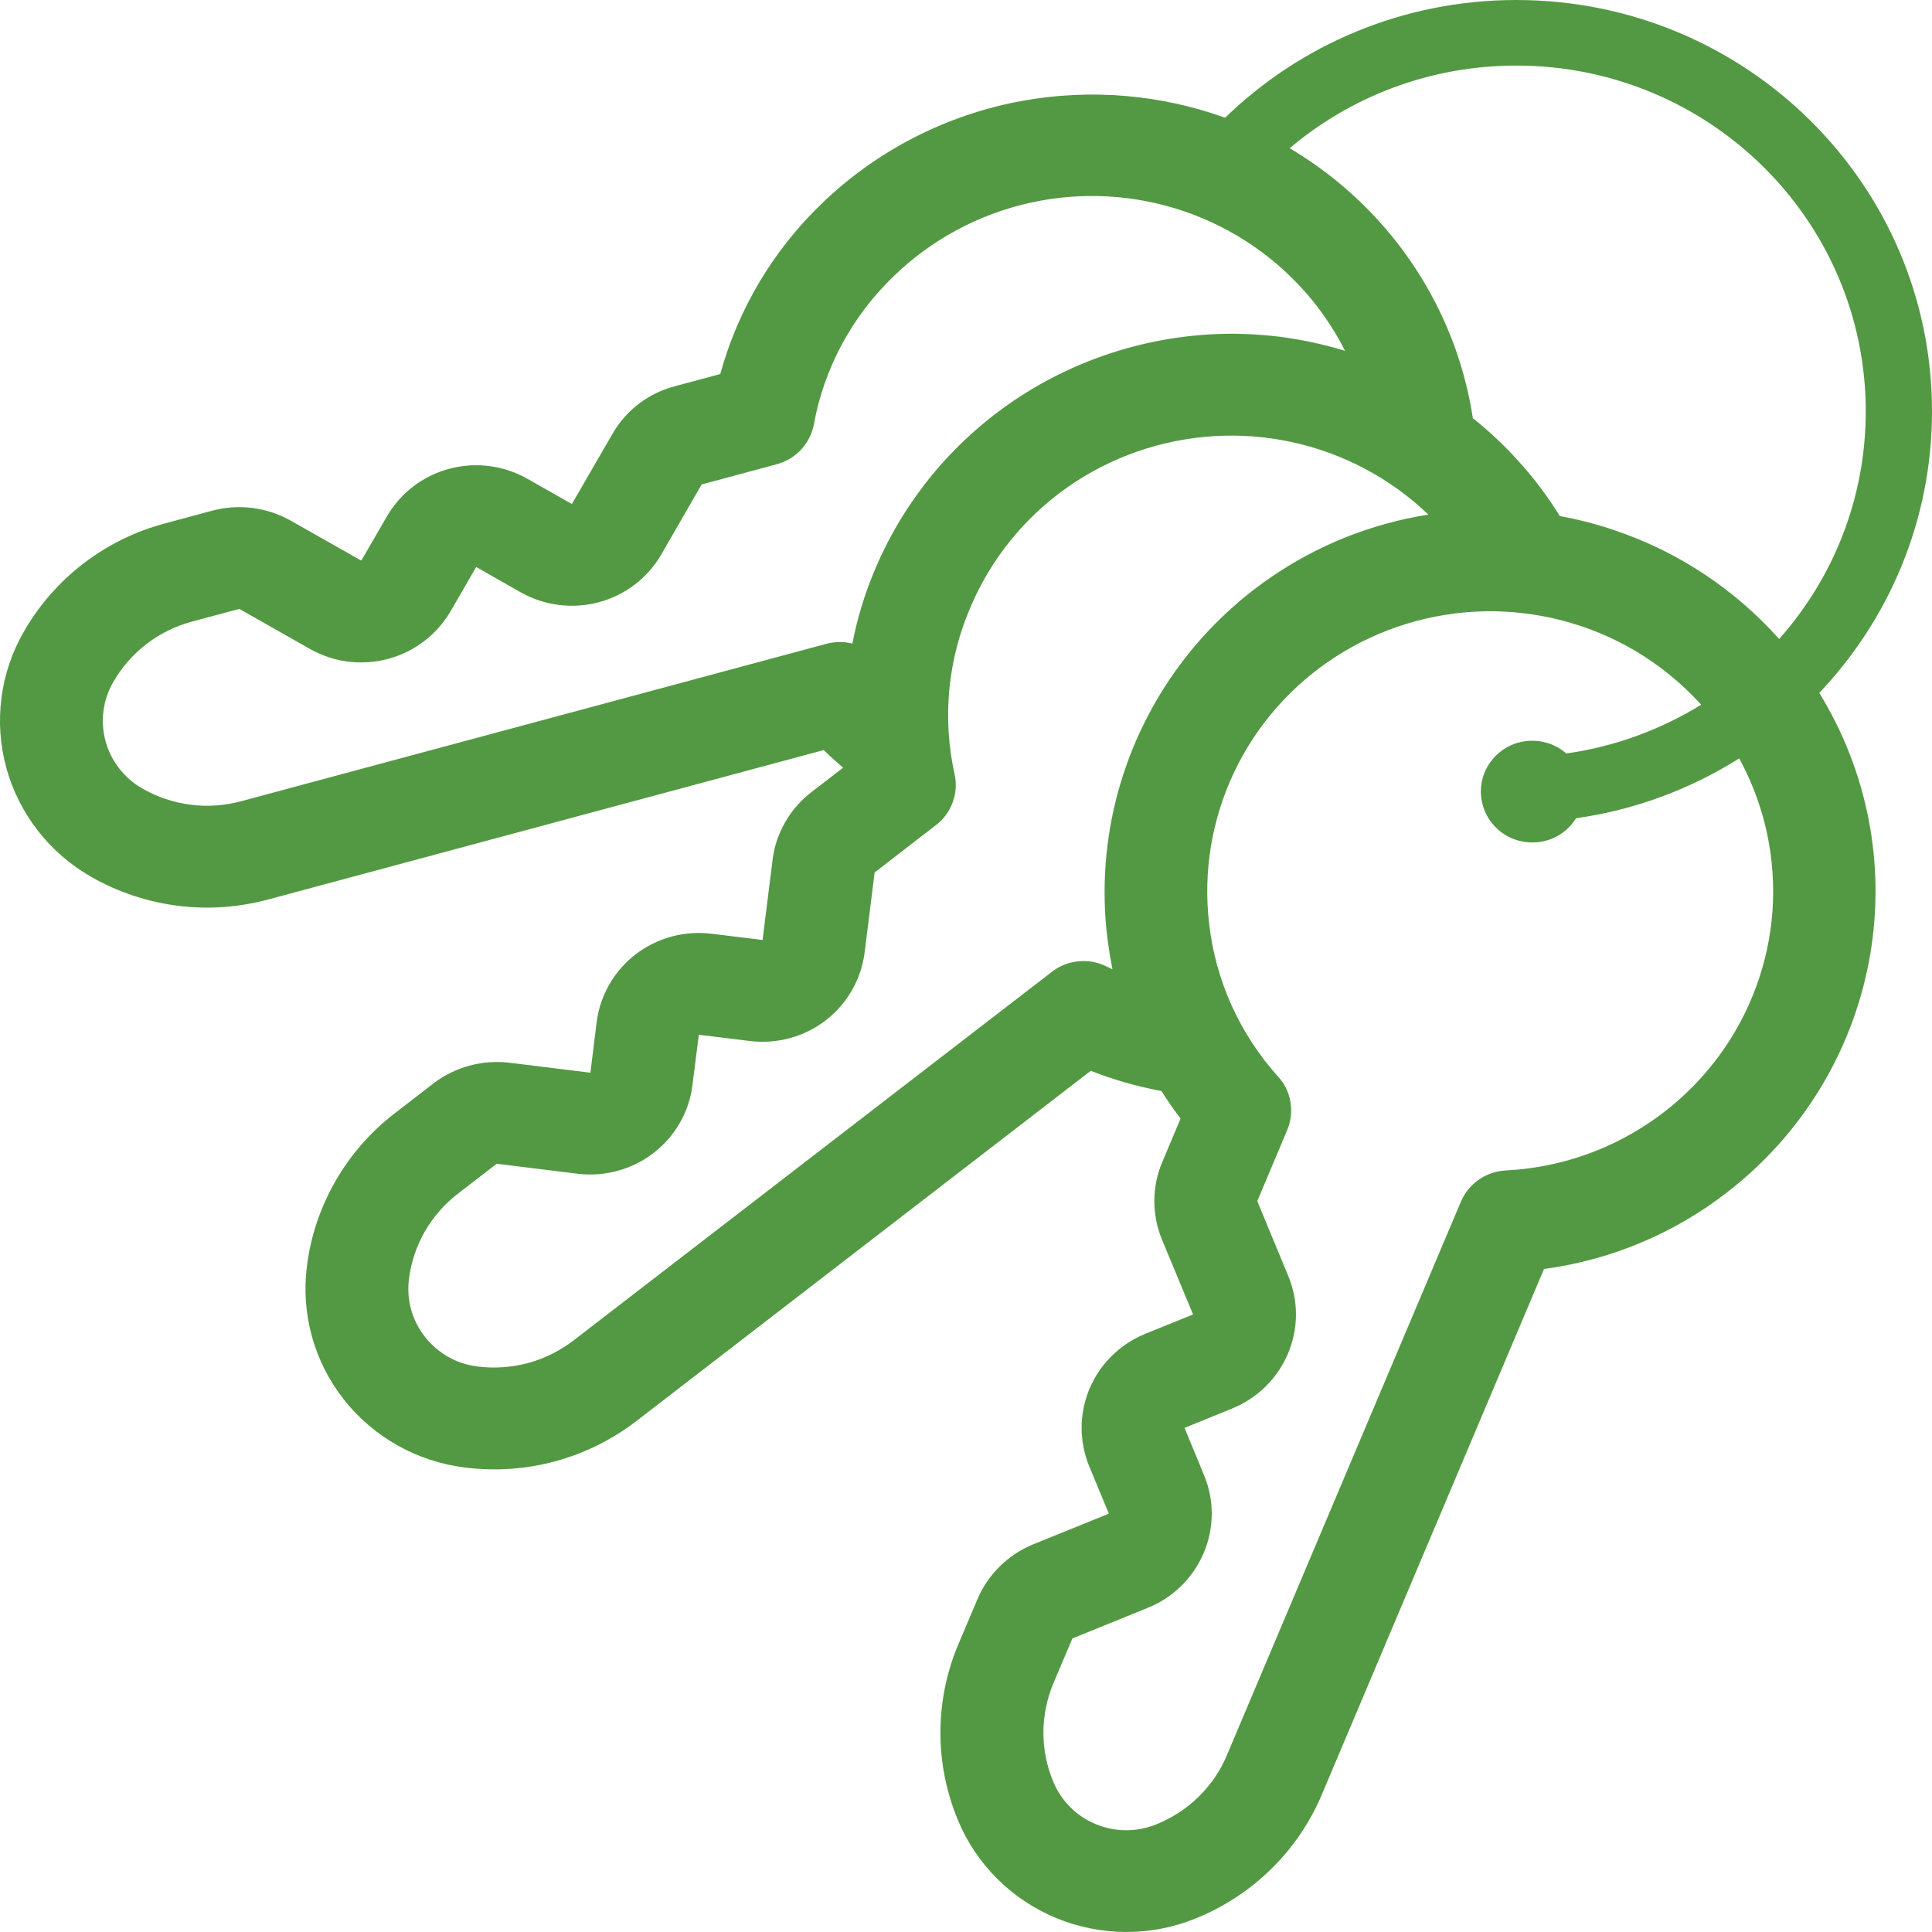 <svg width="17" height="17" viewBox="0 0 17 17" fill="none" xmlns="http://www.w3.org/2000/svg">
<path fill-rule="evenodd" clip-rule="evenodd" d="M15.655 5.623C16.13 5.088 16.417 4.386 16.417 3.619C16.417 1.939 15.04 0.577 13.342 0.577C12.581 0.577 11.885 0.851 11.348 1.304C12.031 1.709 12.55 2.339 12.812 3.085C12.88 3.28 12.929 3.479 12.96 3.68C13.103 3.793 13.236 3.919 13.359 4.055C13.497 4.206 13.619 4.369 13.725 4.541C13.886 4.57 14.045 4.611 14.201 4.664C14.766 4.853 15.266 5.186 15.655 5.623ZM16.008 6.097C16.02 6.116 16.031 6.135 16.043 6.155C16.455 6.856 16.597 7.68 16.442 8.476C16.288 9.273 15.848 9.987 15.203 10.487C14.735 10.852 14.177 11.087 13.586 11.166L11.633 15.786C11.529 16.033 11.378 16.257 11.186 16.445C10.995 16.633 10.768 16.781 10.518 16.882C10.126 17.041 9.685 17.039 9.293 16.877C8.902 16.715 8.591 16.406 8.43 16.018C8.327 15.771 8.274 15.507 8.275 15.24C8.276 14.973 8.33 14.709 8.435 14.463L8.601 14.071C8.694 13.852 8.871 13.679 9.093 13.588L9.757 13.319L9.585 12.904C9.494 12.684 9.495 12.438 9.587 12.219C9.68 11.999 9.857 11.826 10.079 11.736L10.498 11.566L10.225 10.909C10.18 10.8 10.157 10.683 10.157 10.566C10.158 10.448 10.181 10.331 10.228 10.223L10.388 9.843C10.328 9.764 10.272 9.683 10.22 9.6C10.008 9.561 9.8 9.502 9.598 9.422L5.605 12.5C5.393 12.664 5.15 12.786 4.89 12.857C4.63 12.928 4.358 12.947 4.091 12.913C3.67 12.861 3.287 12.646 3.026 12.315C2.765 11.984 2.648 11.563 2.7 11.147C2.732 10.882 2.818 10.626 2.951 10.394C3.084 10.162 3.262 9.958 3.475 9.795L3.814 9.533C4.004 9.388 4.244 9.323 4.482 9.351L5.195 9.439L5.25 8.994C5.28 8.759 5.403 8.544 5.592 8.398C5.782 8.252 6.022 8.187 6.26 8.216L6.71 8.271L6.798 7.566C6.812 7.449 6.85 7.337 6.909 7.234C6.967 7.132 7.046 7.042 7.14 6.97L7.419 6.755C7.36 6.705 7.303 6.654 7.248 6.6L2.363 7.914C2.103 7.984 1.832 8.004 1.564 7.97C1.297 7.936 1.039 7.85 0.805 7.717C0.437 7.508 0.168 7.163 0.056 6.758C-0.055 6.353 0 5.92 0.211 5.556C0.344 5.324 0.523 5.12 0.736 4.957C0.949 4.794 1.193 4.674 1.454 4.605L1.869 4.493C2.101 4.432 2.347 4.463 2.556 4.58L3.179 4.933L3.404 4.545C3.523 4.338 3.72 4.188 3.952 4.125C4.184 4.063 4.431 4.094 4.639 4.212L5.032 4.435L5.389 3.818C5.448 3.716 5.526 3.626 5.62 3.554C5.714 3.482 5.822 3.429 5.937 3.399L6.338 3.291C6.494 2.722 6.802 2.204 7.229 1.793C7.714 1.324 8.33 1.008 8.997 0.887C9.596 0.779 10.211 0.831 10.78 1.036C11.44 0.395 12.345 0 13.342 0C15.362 0 17 1.62 17 3.619C17 4.577 16.623 5.449 16.008 6.097ZM14.969 6.201C14.799 6.013 14.6 5.851 14.379 5.721C13.98 5.488 13.523 5.37 13.06 5.379C12.597 5.389 12.145 5.527 11.757 5.776C11.368 6.026 11.057 6.378 10.86 6.793C10.663 7.208 10.586 7.669 10.639 8.124C10.695 8.626 10.908 9.099 11.248 9.475C11.305 9.538 11.342 9.615 11.355 9.698C11.369 9.781 11.359 9.866 11.326 9.944L11.063 10.569L11.335 11.226C11.427 11.445 11.426 11.692 11.333 11.911C11.24 12.13 11.063 12.304 10.841 12.394L10.423 12.564L10.594 12.979C10.686 13.198 10.685 13.445 10.592 13.664C10.499 13.883 10.323 14.057 10.101 14.147L9.436 14.417L9.27 14.809C9.212 14.947 9.182 15.094 9.181 15.243C9.181 15.393 9.21 15.54 9.268 15.678C9.338 15.847 9.472 15.981 9.642 16.051C9.812 16.122 10.004 16.122 10.174 16.053C10.314 15.997 10.441 15.914 10.548 15.809C10.655 15.704 10.74 15.579 10.797 15.441L12.855 10.573C12.888 10.496 12.942 10.429 13.012 10.38C13.081 10.332 13.163 10.304 13.248 10.299C13.526 10.285 13.8 10.225 14.057 10.121L14.055 10.122C14.484 9.948 14.856 9.659 15.128 9.288C15.4 8.917 15.562 8.478 15.596 8.021C15.629 7.563 15.533 7.106 15.318 6.7C15.314 6.691 15.309 6.682 15.304 6.673C14.877 6.942 14.391 7.126 13.868 7.2C13.818 7.28 13.744 7.344 13.655 7.38C13.572 7.413 13.481 7.422 13.393 7.404C13.305 7.387 13.225 7.344 13.162 7.281C13.099 7.218 13.056 7.138 13.039 7.051C13.021 6.964 13.031 6.874 13.065 6.793C13.1 6.711 13.158 6.641 13.233 6.592C13.307 6.543 13.395 6.517 13.484 6.518C13.574 6.518 13.661 6.545 13.736 6.594C13.752 6.605 13.768 6.617 13.782 6.63C14.213 6.569 14.615 6.419 14.969 6.201ZM7.272 5.665C7.346 5.645 7.425 5.644 7.5 5.663C7.544 5.435 7.613 5.211 7.706 4.995C7.97 4.377 8.415 3.851 8.983 3.484C9.552 3.118 10.218 2.927 10.896 2.937C11.015 2.94 11.133 2.948 11.251 2.962C11.45 2.987 11.646 3.029 11.835 3.087C11.754 2.926 11.655 2.774 11.54 2.634C11.247 2.278 10.86 2.01 10.422 1.86C9.984 1.71 9.513 1.684 9.061 1.785C8.609 1.886 8.194 2.11 7.863 2.431C7.497 2.783 7.251 3.239 7.161 3.736C7.145 3.819 7.106 3.895 7.048 3.957C6.991 4.019 6.916 4.063 6.834 4.085L6.174 4.263L5.818 4.88C5.699 5.086 5.501 5.237 5.27 5.299C5.038 5.361 4.791 5.33 4.582 5.212L4.19 4.989L3.965 5.378C3.845 5.584 3.648 5.735 3.417 5.797C3.185 5.86 2.938 5.829 2.729 5.711L2.106 5.358L1.691 5.469C1.546 5.508 1.409 5.575 1.29 5.666C1.171 5.758 1.071 5.871 0.997 6.001C0.905 6.159 0.881 6.347 0.929 6.523C0.978 6.699 1.094 6.848 1.254 6.939C1.385 7.014 1.529 7.062 1.679 7.081C1.828 7.1 1.98 7.089 2.126 7.049L7.272 5.665ZM9.789 8.529C9.769 8.43 9.753 8.329 9.741 8.228C9.665 7.561 9.792 6.886 10.105 6.291C10.418 5.695 10.904 5.206 11.501 4.886C11.605 4.83 11.712 4.78 11.822 4.735C12.063 4.638 12.314 4.568 12.568 4.528C12.403 4.369 12.215 4.233 12.01 4.125C11.602 3.908 11.14 3.809 10.678 3.838C10.215 3.867 9.77 4.023 9.392 4.288C9.014 4.554 8.719 4.919 8.54 5.341C8.339 5.806 8.29 6.321 8.4 6.814C8.418 6.896 8.412 6.981 8.383 7.06C8.354 7.139 8.303 7.209 8.236 7.26L7.696 7.677L7.608 8.381C7.578 8.617 7.455 8.832 7.266 8.978C7.077 9.124 6.836 9.189 6.598 9.16L6.149 9.105L6.093 9.549C6.064 9.785 5.94 9.999 5.751 10.145C5.562 10.291 5.321 10.357 5.083 10.328L4.371 10.24L4.031 10.502C3.912 10.593 3.813 10.707 3.738 10.836C3.664 10.966 3.616 11.109 3.598 11.257C3.576 11.438 3.626 11.62 3.74 11.764C3.853 11.908 4.019 12.002 4.202 12.024C4.352 12.043 4.503 12.032 4.649 11.993C4.794 11.953 4.93 11.885 5.049 11.793L9.256 8.551C9.323 8.499 9.403 8.467 9.488 8.459C9.573 8.45 9.658 8.465 9.734 8.503C9.752 8.512 9.771 8.52 9.789 8.529Z" fill="#539943"/>
</svg>
